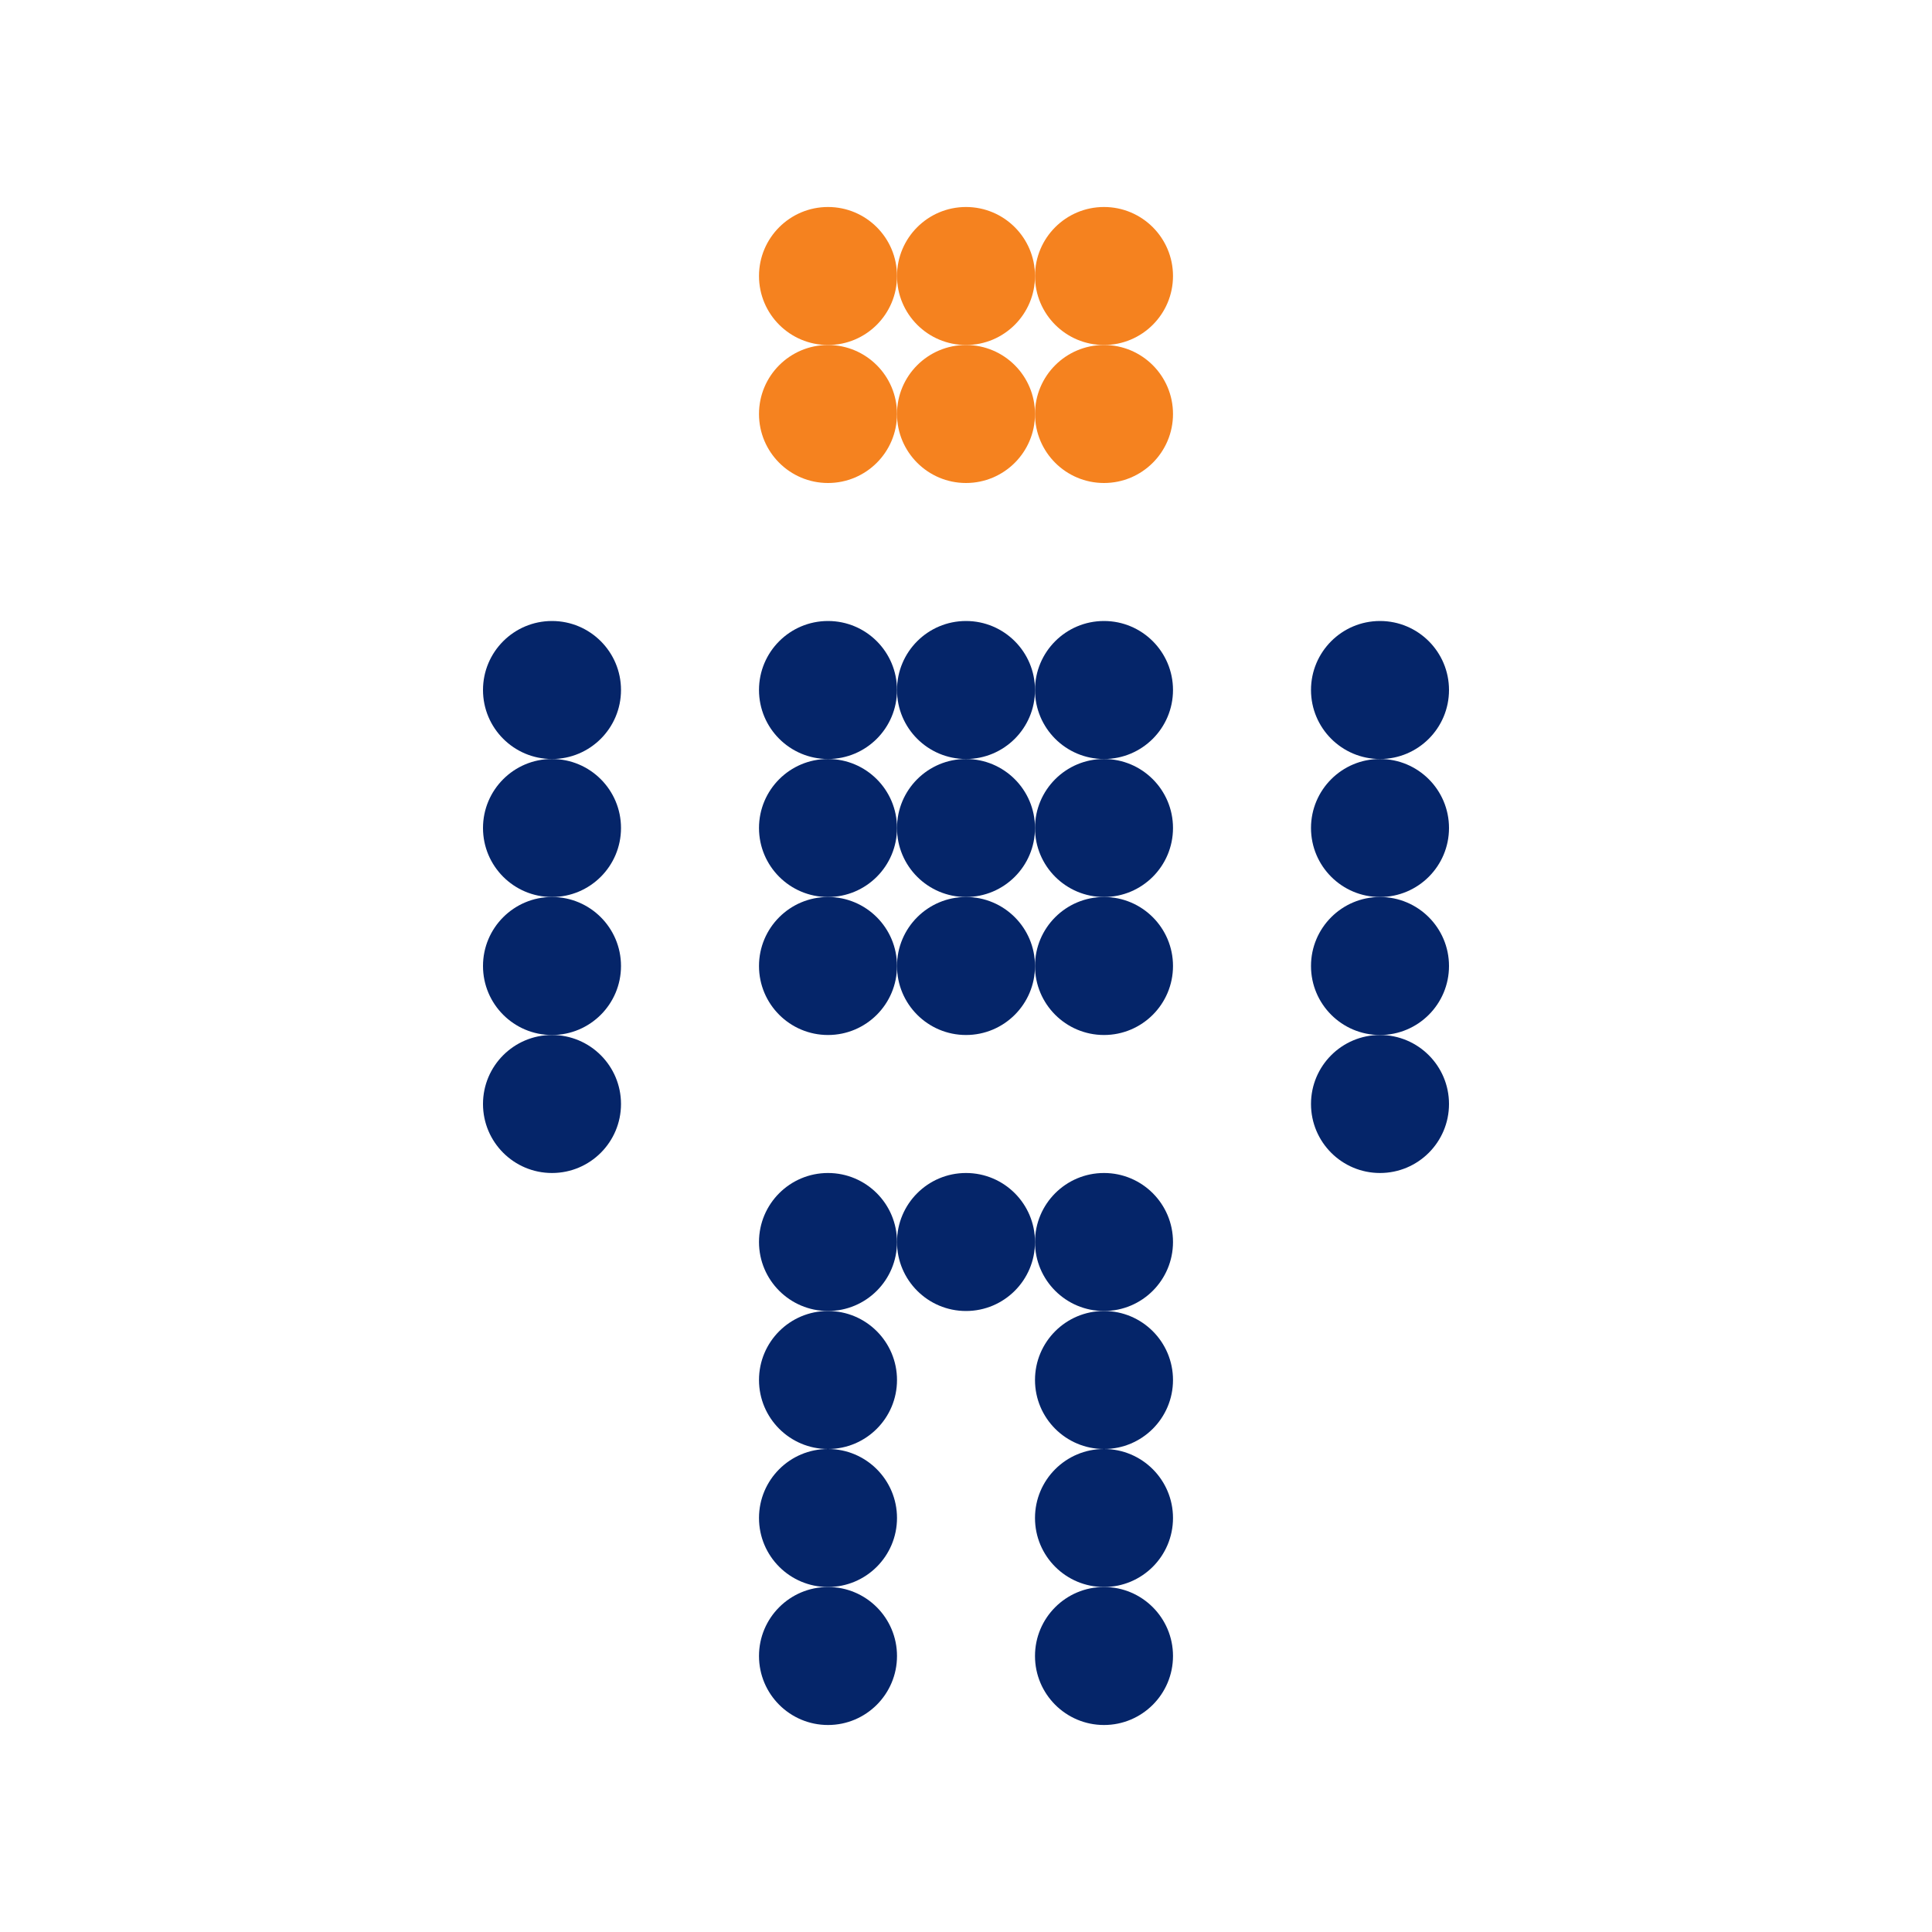 <svg width="448" height="448" version="1.1" xmlns="http://www.w3.org/2000/svg">
<circle cx="192" cy="64" r="16" fill="#f5821f" stroke="none"/>
<circle cx="224" cy="64" r="16" fill="#f5821f" stroke="none"/>
<circle cx="256" cy="64" r="16" fill="#f5821f" stroke="none"/>
<circle cx="192" cy="96" r="16" fill="#f5821f" stroke="none"/>
<circle cx="224" cy="96" r="16" fill="#f5821f" stroke="none"/>
<circle cx="256" cy="96" r="16" fill="#f5821f" stroke="none"/>
<circle cx="192" cy="160" r="16" fill="#052569" stroke="none"/>
<circle cx="224" cy="160" r="16" fill="#052569" stroke="none"/>
<circle cx="256" cy="160" r="16" fill="#052569" stroke="none"/>
<circle cx="192" cy="192" r="16" fill="#052569" stroke="none"/>
<circle cx="224" cy="192" r="16" fill="#052569" stroke="none"/>
<circle cx="256" cy="192" r="16" fill="#052569" stroke="none"/>
<circle cx="192" cy="224" r="16" fill="#052569" stroke="none"/>
<circle cx="224" cy="224" r="16" fill="#052569" stroke="none"/>
<circle cx="256" cy="224" r="16" fill="#052569" stroke="none"/>
<circle cx="128" cy="160" r="16" fill="#052569" stroke="none"/>
<circle cx="128" cy="192" r="16" fill="#052569" stroke="none"/>
<circle cx="128" cy="224" r="16" fill="#052569" stroke="none"/>
<circle cx="128" cy="256" r="16" fill="#052569" stroke="none"/>
<circle cx="320" cy="160" r="16" fill="#052569" stroke="none"/>
<circle cx="320" cy="192" r="16" fill="#052569" stroke="none"/>
<circle cx="320" cy="224" r="16" fill="#052569" stroke="none"/>
<circle cx="320" cy="256" r="16" fill="#052569" stroke="none"/>
<circle cx="192" cy="288" r="16" fill="#052569" stroke="none"/>
<circle cx="192" cy="320" r="16" fill="#052569" stroke="none"/>
<circle cx="192" cy="352" r="16" fill="#052569" stroke="none"/>
<circle cx="192" cy="384" r="16" fill="#052569" stroke="none"/>
<circle cx="256" cy="288" r="16" fill="#052569" stroke="none"/>
<circle cx="256" cy="320" r="16" fill="#052569" stroke="none"/>
<circle cx="256" cy="352" r="16" fill="#052569" stroke="none"/>
<circle cx="256" cy="384" r="16" fill="#052569" stroke="none"/>
<circle cx="224" cy="288" r="16" fill="#052569" stroke="none"/>
</svg>

